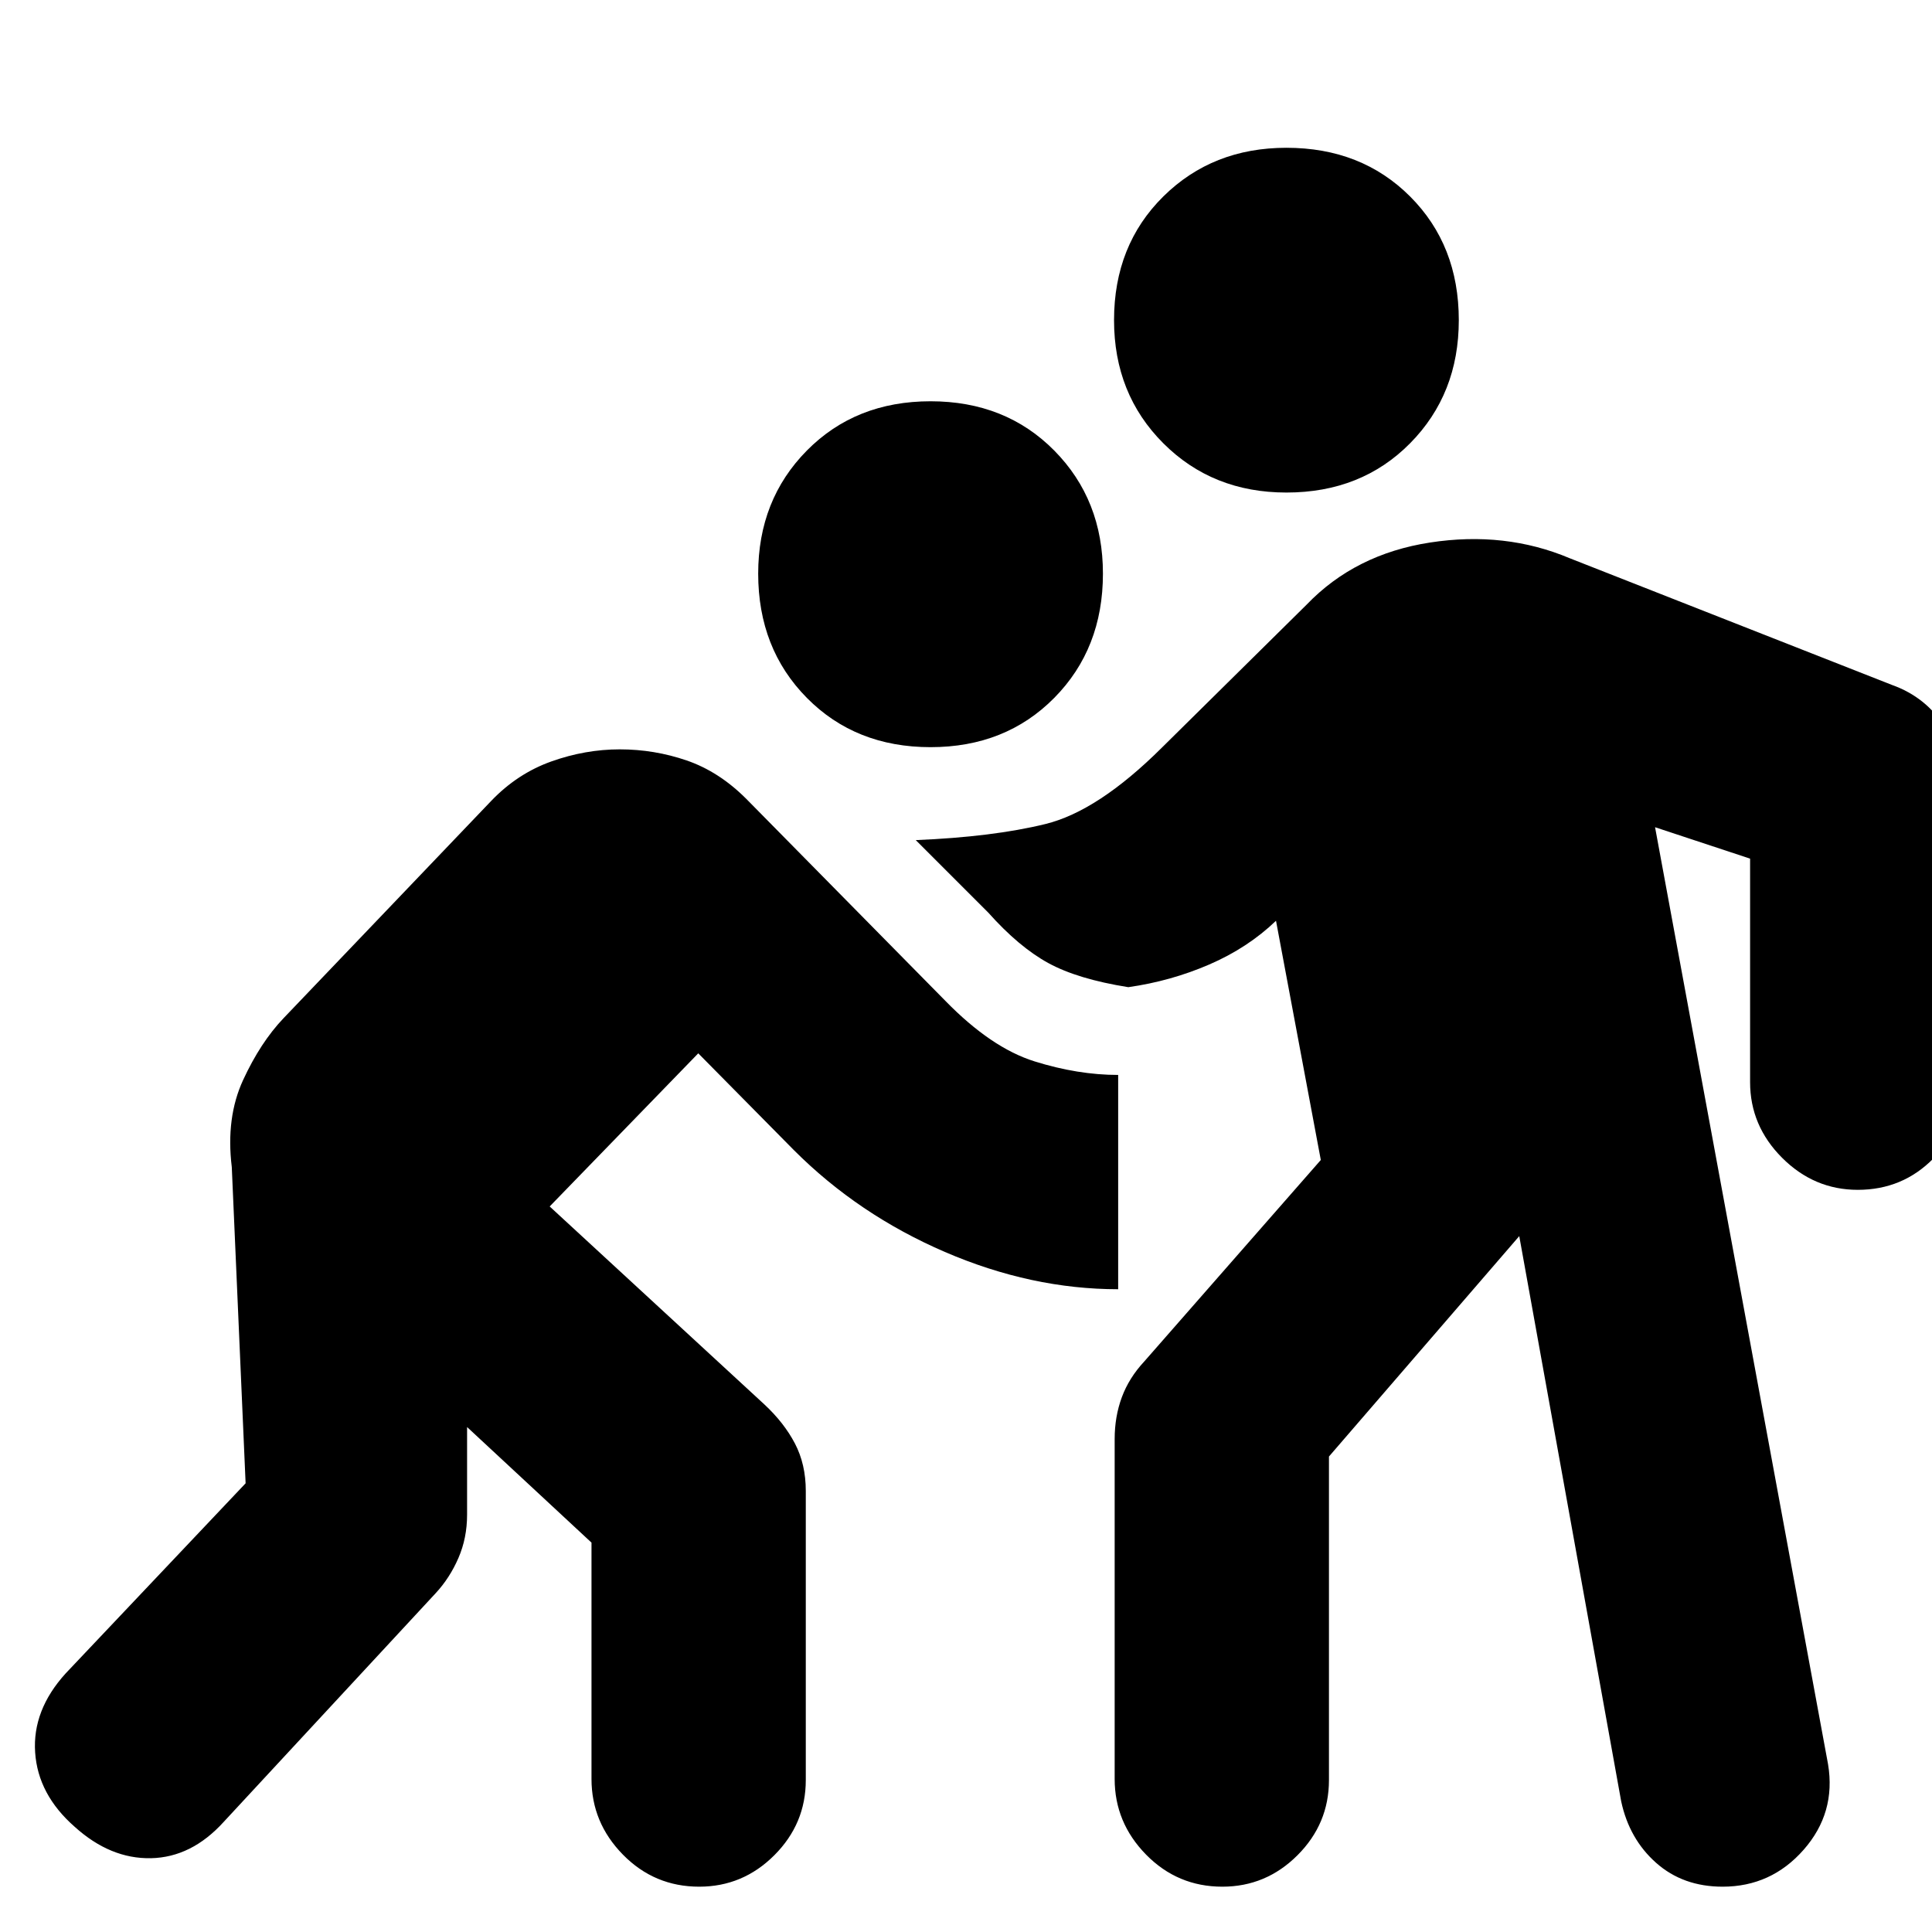 <svg xmlns="http://www.w3.org/2000/svg" height="20" viewBox="0 -960 960 960" width="20"><path d="M232.09-250.91v43.56q0 11.57-4.29 21.48-4.28 9.91-11.28 17.48L111.22-54.78q-16 17.69-36.2 18.11-20.19.41-37.89-15.59-18.26-16-19.67-36.98-1.42-20.98 15.15-39.24l89.43-94.48-6.87-157.13q-3-24.56 5.63-43.26 8.63-18.69 20.07-30.69l103.26-108.05q13-13.56 29.85-19.56 16.85-6 33.98-6 17.13 0 33.19 5.5 16.07 5.5 29.63 19.06l99 100.44q22.74 23.3 44.28 30.04 21.55 6.74 41.55 6.74v106.48q-43.13 0-86.09-18.52t-74.96-50.52l-47.6-48.18-73.83 76.09 106.61 98.3q9.83 9.13 15.24 19.46t5.41 23.59v143.69q0 21.7-15.63 37.33-15.63 15.63-37.32 15.63-22.27 0-37.9-15.91-15.63-15.92-15.63-37.61v-117.44l-61.82-57.43Zm428.26 14.65v160.78q0 21.7-15.63 37.33-15.63 15.63-37.33 15.63-22.26 0-37.89-15.91-15.63-15.92-15.63-37.61v-168.91q0-11.14 3.56-20.77 3.57-9.63 11.13-17.76l87.74-100.13-22.26-118.87q-14 13.44-33.13 21.72-19.13 8.28-40.26 11.28-25.17-4-39.78-12t-29.83-25.08l-36-36q38.18-1.57 64.39-7.98 26.22-6.42 57.96-38.02l71.87-71q24.13-25.14 61.37-30.87 37.24-5.74 69.37 7.82l160 62.91q17.26 6.14 26.67 21.4 9.42 15.26 9.42 32.52v144.04q0 21.7-15.35 37.33-15.35 15.63-37.61 15.63-21.7 0-37.61-15.91-15.91-15.92-15.91-37.61v-111.05l-47.22-15.61 85.96 465.61q4 24.13-12.13 42.48-16.13 18.35-40.26 18.35-19.7 0-33.05-11.85-13.35-11.85-17.35-30.54l-50.65-280.87-94.56 109.52ZM462.39-588.74q-37.26 0-61.46-24.48-24.19-24.48-24.19-61.74 0-36.69 24.19-61.17 24.2-24.48 61.46-24.48 37.26 0 61.46 24.48 24.19 24.48 24.19 61.17 0 37.26-24.19 61.74-24.2 24.48-61.46 24.48Zm176.83-126.52q-36.7 0-61.18-24.48-24.48-24.48-24.48-61.17 0-37.26 24.48-61.46 24.48-24.2 61.18-24.2 37.26 0 61.45 24.2 24.2 24.2 24.2 61.46 0 36.69-24.2 61.17-24.19 24.48-61.45 24.48Z"/></svg>